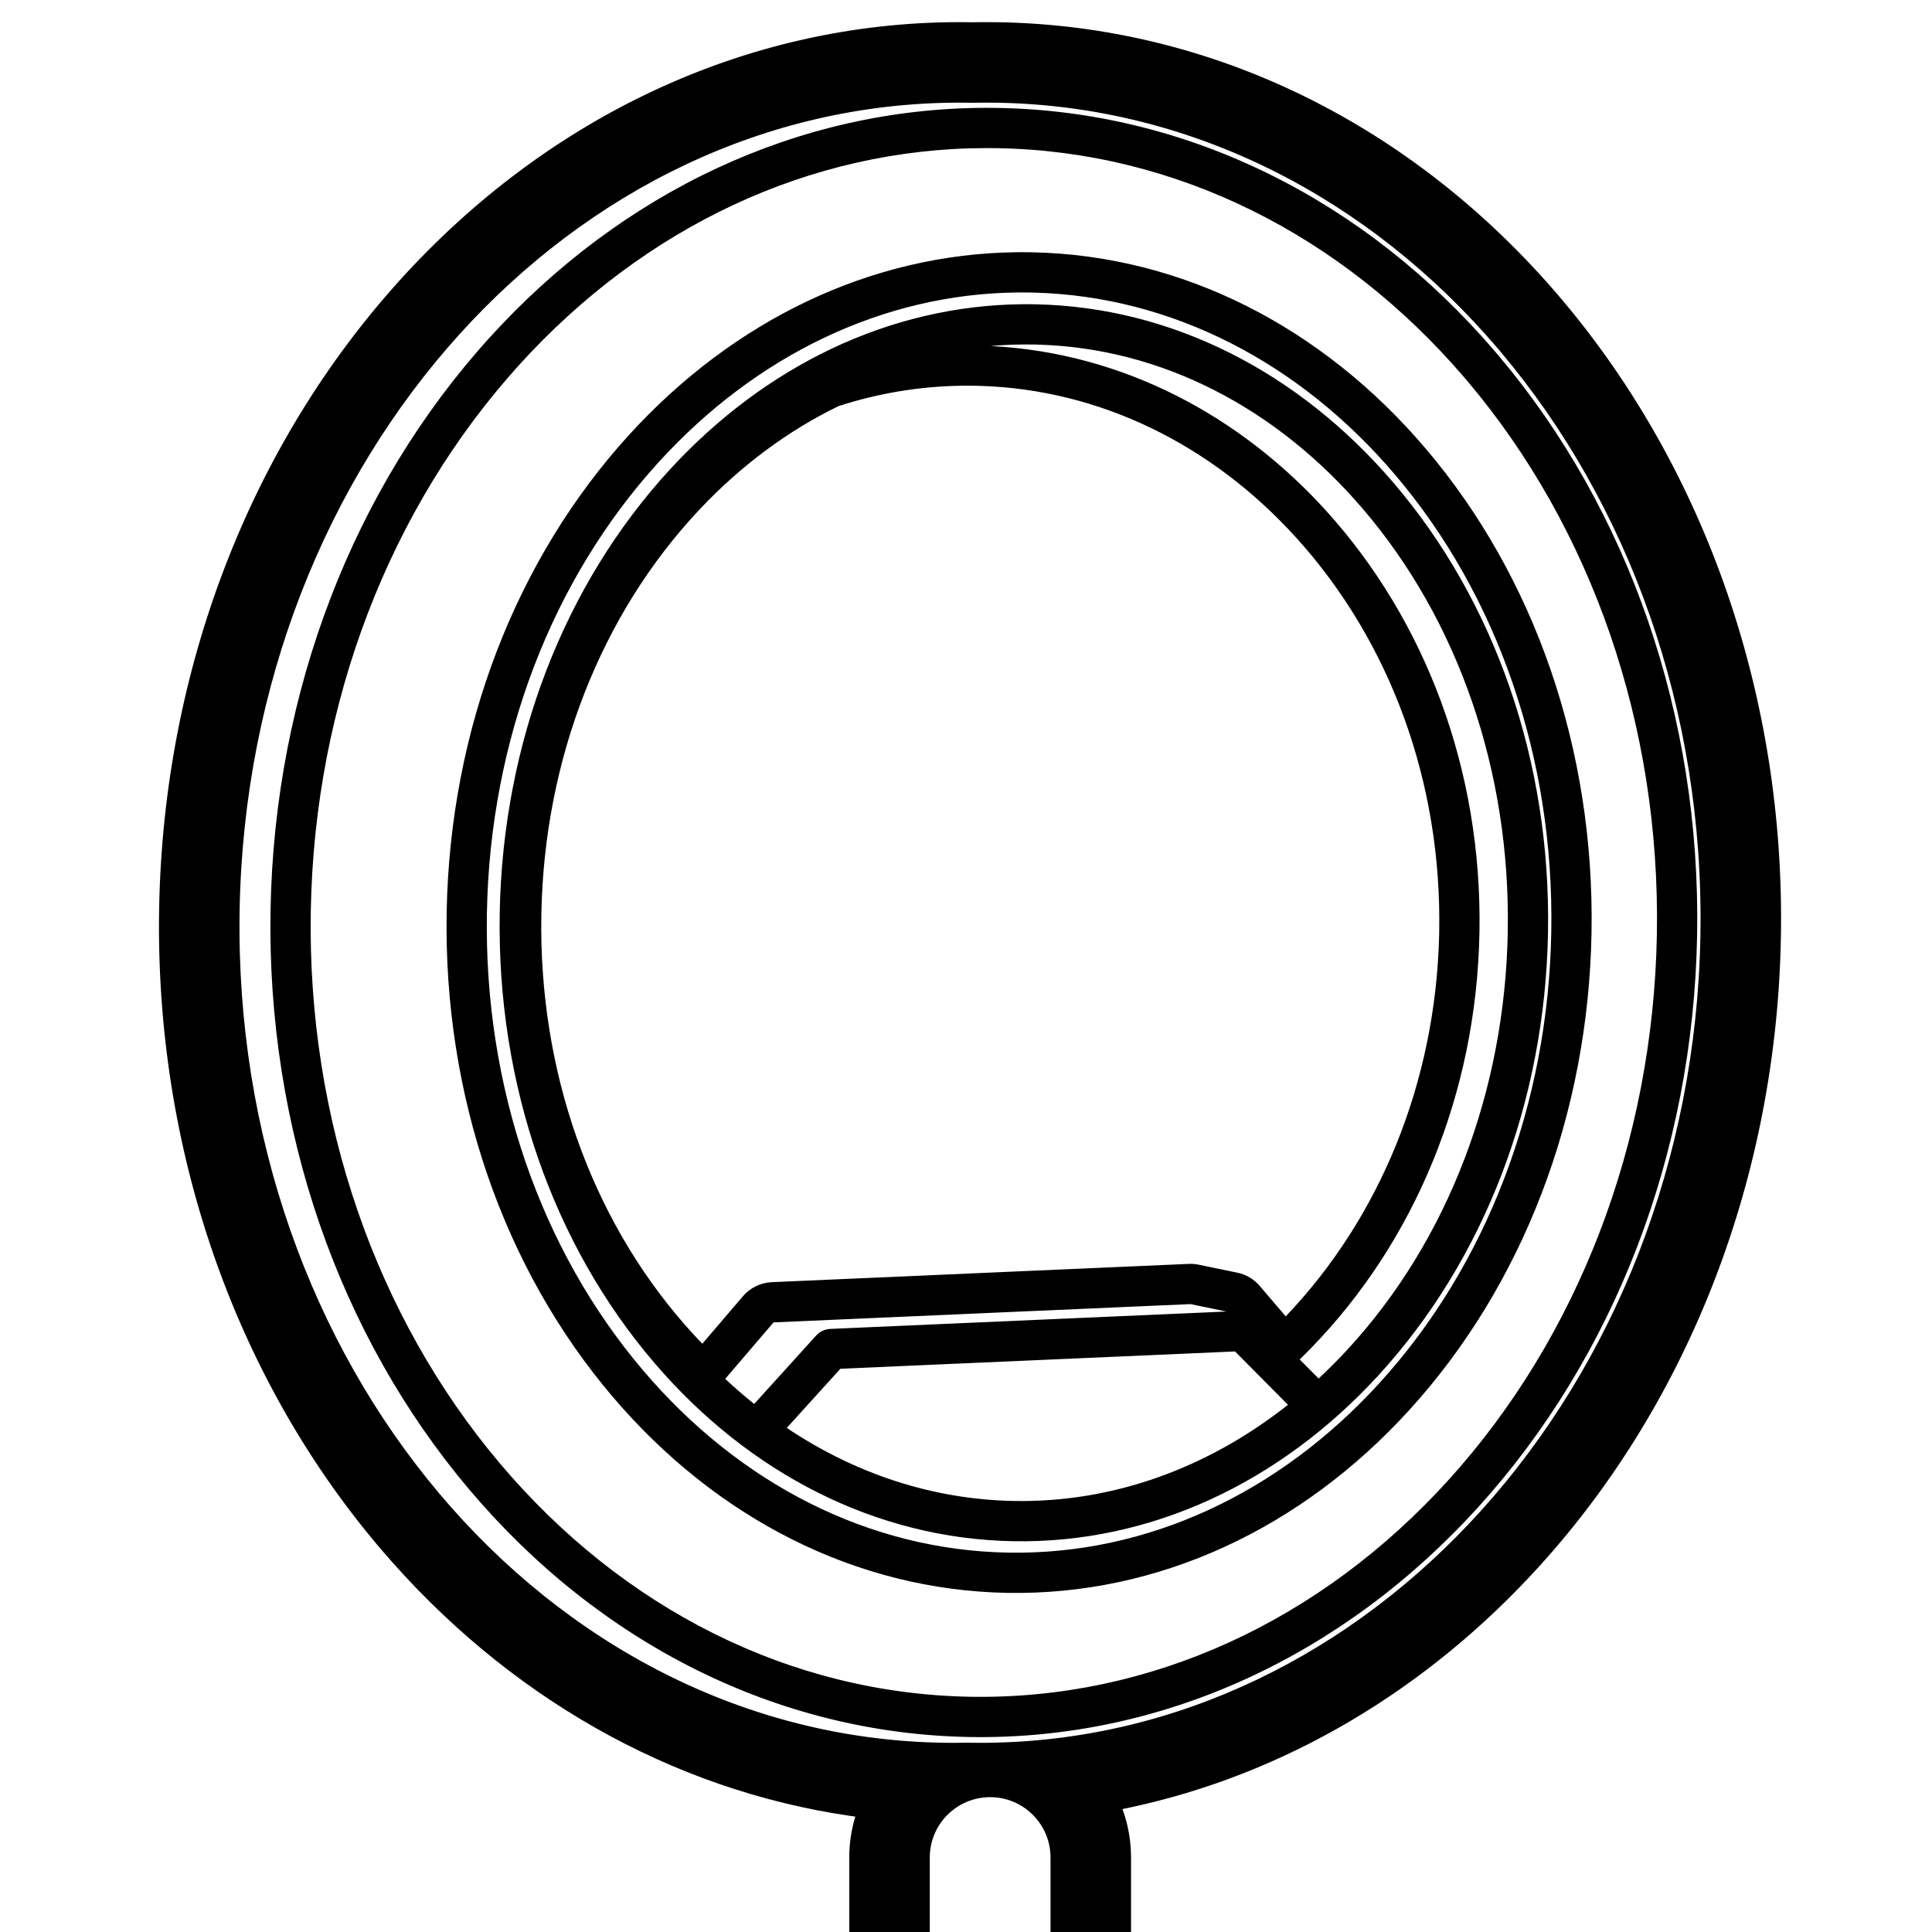 <svg height="960" viewBox="0 0 960 960" width="960" xmlns="http://www.w3.org/2000/svg"><path d="m476.859 11.002 5.827.049c.16.001.319.004.479.007l.414.009 1.523-.027c.805-.012 1.611-.021 2.417-.038h2.785l5.827.049c.123.001.246.003.37.005 106.762 1.864 205.732 51.41 277.897 135.805l.096.113 1.864 2.197.096.113c71.161 84.483 110.544 197.123 108.466 316.137-2.077 119.006-45.357 230.194-119.409 312.137-56.437 62.451-127.663 104.502-205.229 120.83l-2.539.522.332.925c2.421 6.905 3.79 14.305 3.914 22.007l.009 1.158v91c0 38.66-31.34 70-70 70s-70-31.34-70-70v-91c0-6.959 1.015-13.68 2.906-20.025l.099-.323-2.289-.32c-89.412-12.953-171.09-59.7-233.013-132.069l-2.177-2.565c-71.151-84.481-110.528-197.113-108.45-316.117 2.077-119.006 45.357-230.194 119.41-312.137 73.665-81.514 172.611-128.339 278.007-128.441zm15.141 881.998c-16.569 0-30 13.431-30 30v91c0 16.569 13.431 30 30 30s30-13.431 30-30v-91c0-16.569-13.431-30-30-30zm-2.024-841.998c-1.433 0-2.865.012-4.294.033l-2.143.039-1.181-.024-5.827-.048c-96.148.093-183.859 43.877-248.369 115.261-65.555 72.541-107.13 173.597-109.093 286.016-1.962 112.419 36.066 214.866 99.051 289.652 63.237 75.084 151.608 122.302 250.049 124.021 1.645.029 3.287.045 4.926.048l2.458-.005c1.637-.009 3.272-.032 4.904-.066l1.157.023c1.969.034 3.934.05 5.896.048l2.94-.017c94.98-.985 181.542-44.598 245.384-115.244 65.555-72.541 107.13-173.597 109.092-286.016 1.962-112.428-36.072-214.882-99.066-289.67l-1.864-2.197c-63.109-73.804-150.714-120.105-248.194-121.807zm.319 2.581 5.674.048c94.464 1.655 182.252 45.602 246.794 120.881l1.862 2.188c64.67 76.591 100.563 179.172 98.663 287.845-1.9 108.672-41.359 209.941-108.667 284.232-67.302 74.284-157.413 115.994-252.839 114.331-95.425-1.663-184.024-46.486-248.688-123.069-64.67-76.591-100.563-179.172-98.663-287.845 1.9-108.672 41.359-209.941 108.667-284.232 65.878-72.713 153.686-114.272 246.962-114.379zm-.084 20h-.128c-87.452.101-169.96 39.151-232.163 107.807-64.031 70.674-101.675 167.286-103.491 271.153-1.816 103.867 32.427 201.731 93.947 274.592 61.053 72.307 144.288 114.417 233.755 115.975 89.467 1.559 174.125-37.626 237.669-107.762 64.031-70.674 101.675-167.286 103.491-271.153 1.816-103.867-32.427-201.731-93.923-274.563l-1.813-2.131c-60.906-71.038-143.374-112.321-231.845-113.872zm17.278 51.73 4.943.041.108.001c74.931 1.418 144.483 37.087 195.917 97.596 54.097 63.641 83.951 149.403 82.364 240.44-1.586 91.037-34.41 175.703-90.691 237.414-53.598 58.769-124.488 91.994-199.553 90.682-75.065-1.313-144.754-36.995-196.271-97.602-54.097-63.641-83.951-149.403-82.364-240.44 1.586-91.037 34.41-175.703 90.691-237.414 51.882-56.888 120.063-89.911 192.616-90.705l2.101-.012zm-.106 19.999-1.967.013c-66.723.73-129.727 31.246-178.006 84.183-52.96 58.07-83.969 138.055-85.472 224.286-1.503 86.231 26.701 167.252 77.606 227.138 47.933 56.391 112.305 89.351 181.382 90.559 69.077 1.208 134.557-29.482 184.426-84.162 52.96-58.07 83.969-138.055 85.472-224.286 1.503-86.231-26.701-167.252-77.606-227.138-47.377-55.736-110.818-88.587-178.989-90.504l-2.04-.048zm2.337 5.847 4.645.04.113.002c67.902 1.347 130.913 33.76 177.835 88.561 50.515 58.997 78.335 138.697 76.886 223.372-1.45 84.677-31.983 163.342-84.49 220.508-48.885 53.224-113.148 83.389-181.225 82.177-68.074-1.211-131.261-33.642-178.292-88.569-50.515-58.997-78.335-138.697-76.886-223.372 1.45-84.677 31.983-163.342 84.49-220.508 47.32-51.519 109.122-81.495 174.919-82.2l1.866-.01zm103.962 520.364-196.103 8.602-26.638 29.392c33.991 22.793 72.561 35.587 112.899 36.305 49.125.874 96.242-16.245 136.147-47.788zm-22.127-23.523-207.187 9.083-24.009 28.067c4.67 4.372 9.466 8.53 14.377 12.466l30.826-34.012c1.793-1.979 4.303-3.158 6.971-3.275l196.87-8.638zm-81.953-476.841-1.727.01c-5.217.056-10.409.315-15.569.773 65.966 3.335 124.23 34.983 166.737 81.962 48.905 54.052 77.501 128.27 76.089 209.194s-32.577 154.099-83.338 206.41c-1.968 2.029-3.967 4.025-5.995 5.99l9.409 9.481c5.069-4.709 9.997-9.667 14.772-14.865 49.149-53.511 77.855-127.469 79.222-207.322 1.367-79.854-24.791-154.792-72.081-210.022-42.926-50.133-99.95-79.747-161.183-81.527l-1.828-.045zm-29.233 20.492-1.695.008-1.259.016c-20.73.329-41.073 3.749-60.701 10.096l-.045.015c-25.155 12.222-48.416 29.526-68.67 50.946l-.933.992c-48.405 51.729-76.727 123.355-78.079 200.804-1.352 77.447 24.456 150.018 71.029 203.408 2.886 3.308 5.845 6.531 8.872 9.664l.087.088 20.195-23.606c3.509-4.102 8.522-6.607 13.897-6.957l.425-.023 207.187-9.083c1.653-.072 3.308.06 4.928.395l19.187 3.969c4.347.899 8.272 3.219 11.155 6.595l12.916 15.12.017-.016c46.873-49.083 74.409-116.346 76.206-189.105l.047-2.229c1.298-74.355-24.452-144.066-70.922-195.427-42.057-46.483-97.798-73.908-157.598-75.591l-1.792-.043z"/></svg>